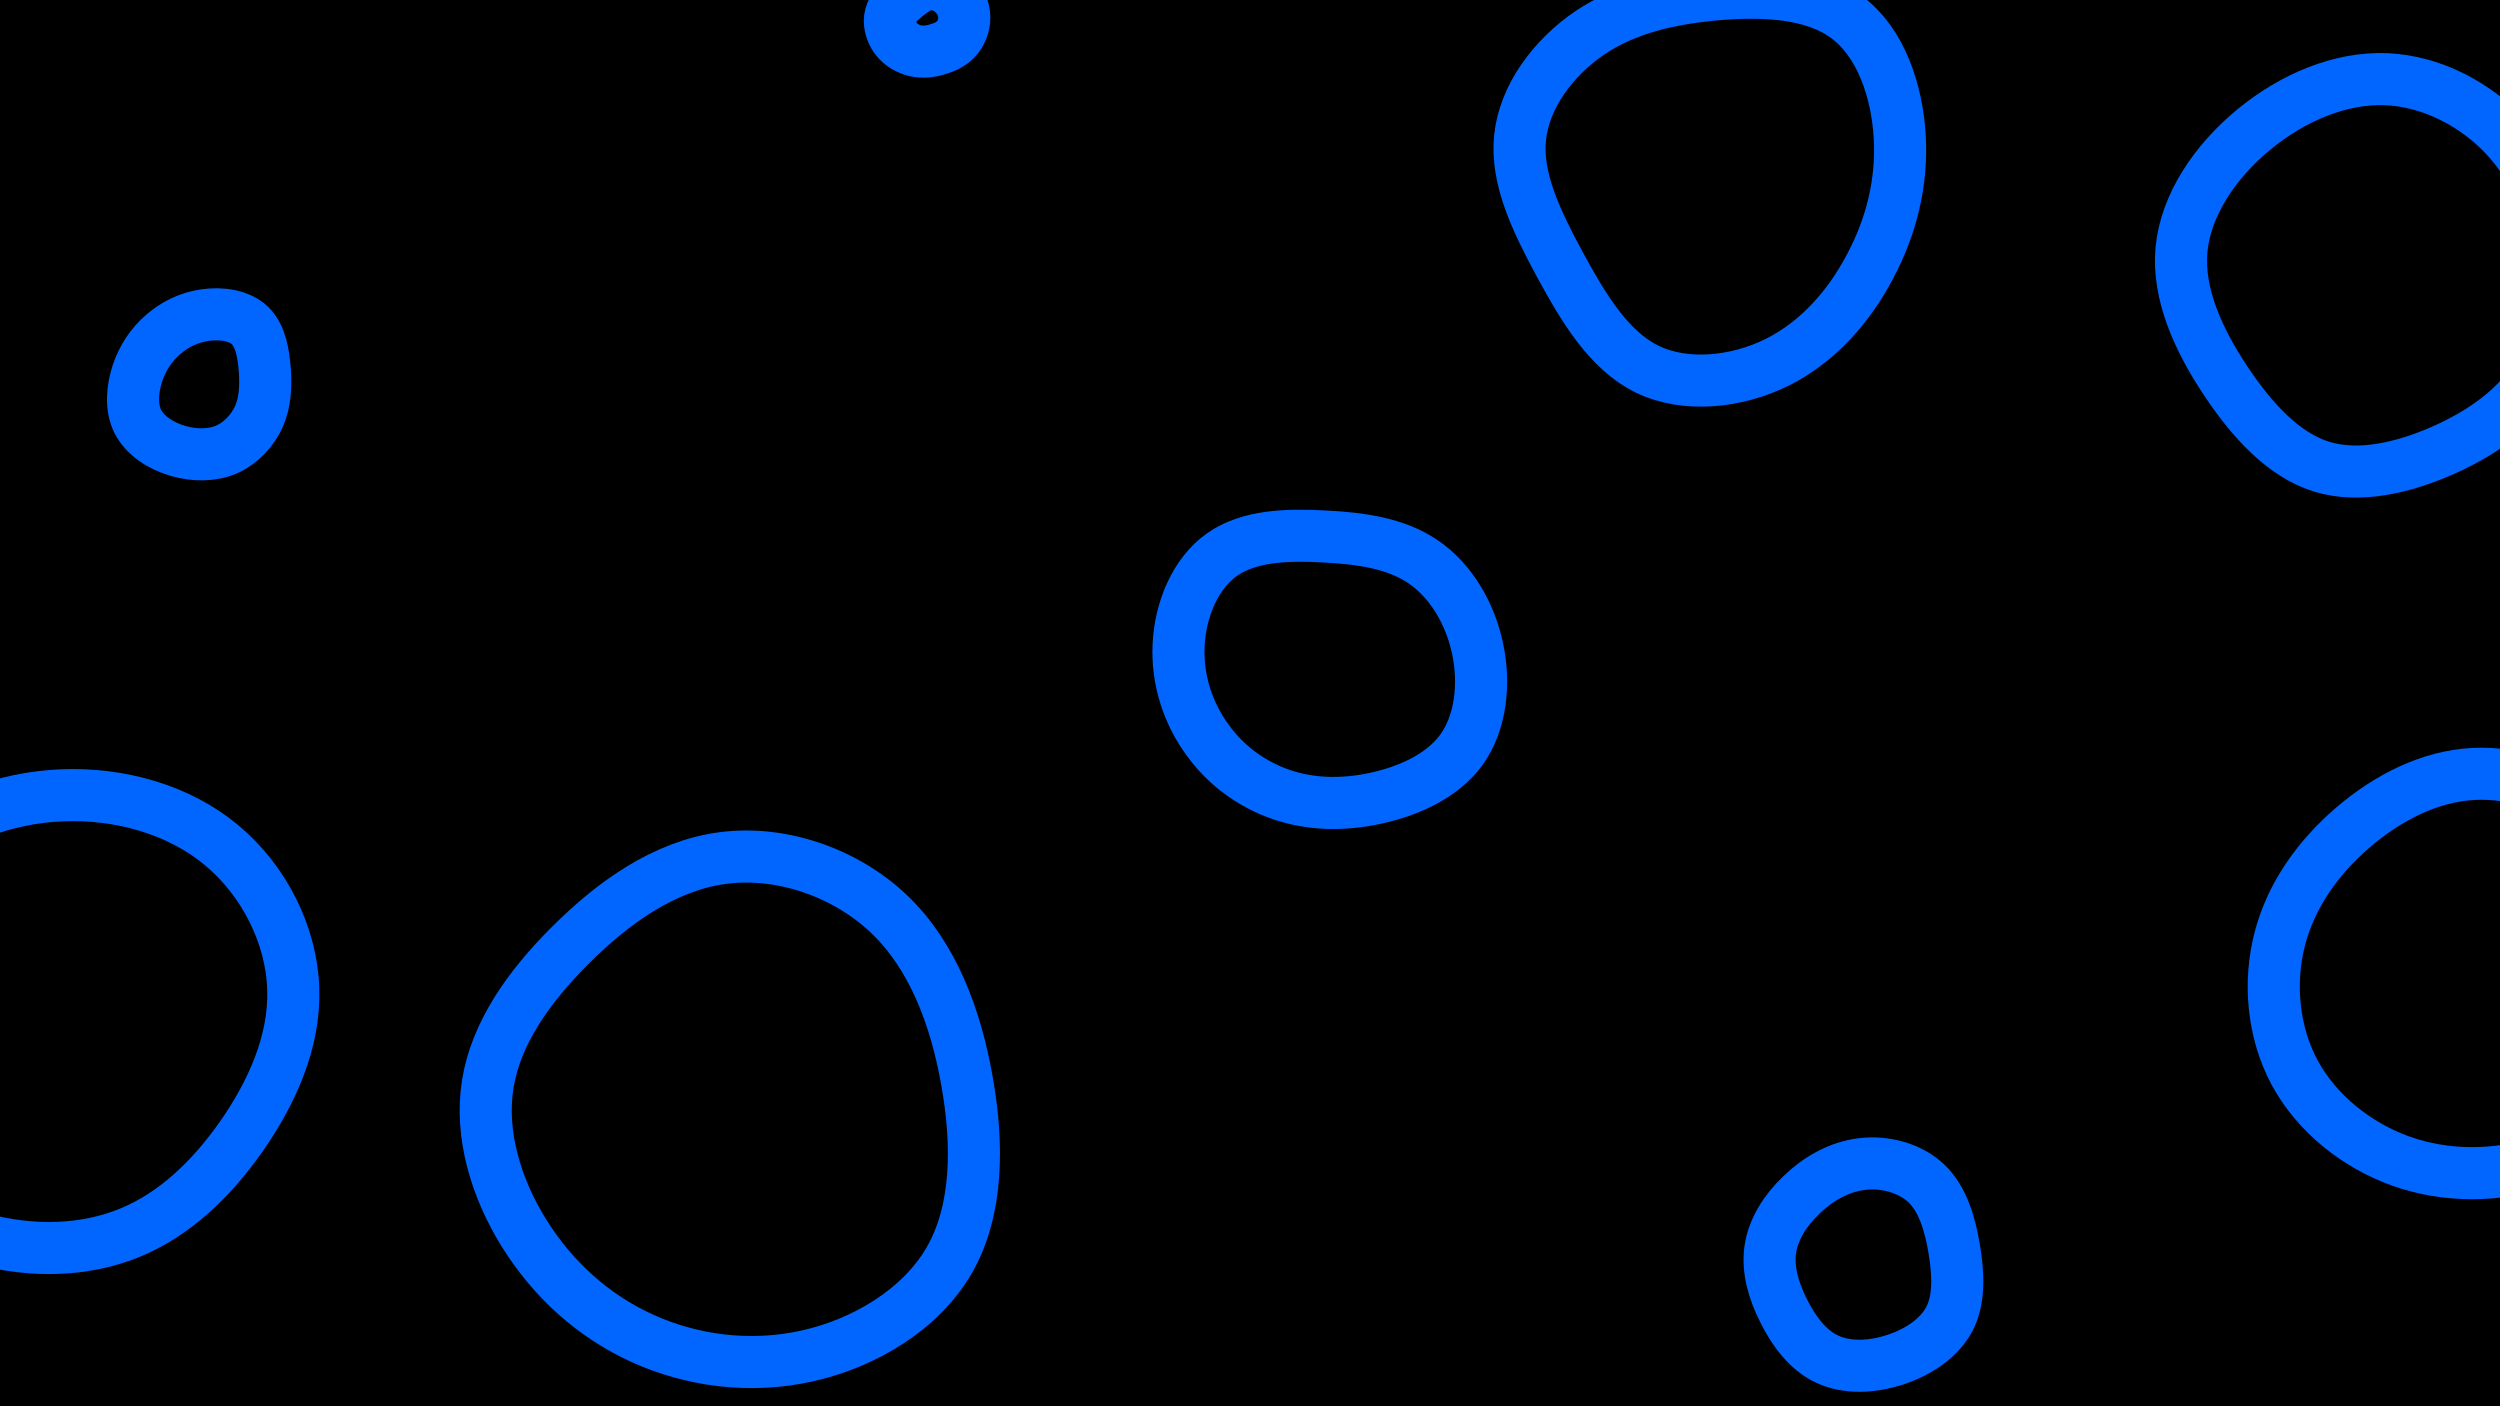 <svg id="visual" viewBox="0 0 960 540" width="960" height="540" xmlns="http://www.w3.org/2000/svg" xmlns:xlink="http://www.w3.org/1999/xlink" version="1.1"><rect width="960" height="540" fill="#000000"></rect><g><g transform="translate(275 432)"><path d="M66.4 -81C83.2 -65 92 -41.4 96.3 -17C100.7 7.5 100.5 32.7 89.6 51.8C78.6 70.9 56.9 83.8 34.9 88.7C12.9 93.6 -9.5 90.5 -28.4 81.9C-47.3 73.3 -62.7 59.2 -73.6 41.8C-84.5 24.4 -90.8 3.6 -87.7 -15.7C-84.6 -35.1 -72.1 -53 -55.9 -69.1C-39.7 -85.3 -19.8 -99.6 2.5 -102.5C24.8 -105.5 49.6 -97 66.4 -81Z" stroke="#0066FF" fill="none" stroke-width="20"></path></g><g transform="translate(949 372)"><path d="M49.7 -58.1C64.3 -47 75.9 -31.2 80.1 -13.3C84.2 4.6 80.9 24.7 71.1 40.6C61.4 56.5 45.2 68.2 27.5 74.1C9.7 80 -9.7 80 -27 73.9C-44.3 67.7 -59.5 55.4 -67.9 39.8C-76.3 24.1 -77.9 5 -73.5 -11.7C-69.1 -28.5 -58.6 -43 -45.4 -54.3C-32.1 -65.7 -16.1 -73.9 0.7 -74.8C17.6 -75.7 35.1 -69.2 49.7 -58.1Z" stroke="#0066FF" fill="none" stroke-width="20"></path></g><g transform="translate(23 398)"><path d="M61.9 -73.6C78.5 -59.9 89 -38.7 89.6 -18.3C90.3 2.2 81.2 21.9 69.6 38.5C58 55 43.9 68.4 26.8 75.4C9.7 82.4 -10.4 83 -29.9 77.8C-49.5 72.6 -68.5 61.6 -78.4 45C-88.2 28.4 -88.9 6.3 -84.9 -14.7C-80.9 -35.8 -72.2 -55.7 -57.3 -69.7C-42.4 -83.7 -21.2 -91.7 0.8 -92.6C22.7 -93.5 45.4 -87.3 61.9 -73.6Z" stroke="#0066FF" fill="none" stroke-width="20"></path></g><g transform="translate(78 147)"><path d="M18 -22C22.1 -18 23.2 -11.2 23.7 -4.8C24.1 1.6 23.8 7.6 21.4 13C19 18.3 14.6 23.1 9 25.6C3.4 28 -3.4 28 -9.8 26.1C-16.3 24.2 -22.3 20.3 -25.1 14.8C-27.8 9.4 -27.2 2.3 -25.2 -3.7C-23.2 -9.7 -19.8 -14.7 -15.4 -18.5C-11 -22.4 -5.5 -25.1 0.7 -26C7 -26.9 13.9 -25.9 18 -22Z" stroke="#0066FF" fill="none" stroke-width="20"></path></g><g transform="translate(509 259)"><path d="M37.6 -43.2C48.1 -36 55.5 -23.6 58.4 -9.9C61.3 3.7 59.6 18.6 52.2 28.9C44.7 39.2 31.6 44.9 18.9 47.6C6.3 50.3 -5.9 49.9 -17 46.1C-28.1 42.3 -38.2 35.1 -45.4 25C-52.7 15 -57.1 2.1 -56.4 -11.4C-55.8 -24.8 -50 -38.8 -39.8 -46C-29.5 -53.3 -14.8 -53.8 -0.6 -53C13.6 -52.3 27.1 -50.4 37.6 -43.2Z" stroke="#0066FF" fill="none" stroke-width="20"></path></g><g transform="translate(917 111)"><path d="M45.9 -57.7C57.4 -44.9 63.5 -28.6 65.4 -12.3C67.3 3.9 65.1 20.1 57.4 32.9C49.7 45.6 36.6 55 21.4 61.8C6.3 68.5 -10.9 72.7 -25.5 68.2C-40.1 63.7 -52.3 50.4 -62.5 35C-72.7 19.6 -80.9 1.9 -79.3 -15.2C-77.7 -32.3 -66.4 -49 -51.6 -61.2C-36.7 -73.5 -18.4 -81.3 -0.6 -80.6C17.1 -79.8 34.3 -70.6 45.9 -57.7Z" stroke="#0066FF" fill="none" stroke-width="20"></path></g><g transform="translate(356 8)"><path d="M9.4 -11.2C12 -9 13.8 -5.9 14.2 -2.7C14.6 0.6 13.6 3.9 11.7 6.3C9.8 8.7 7 10.1 4.1 10.9C1.3 11.8 -1.6 12.1 -4.5 11.5C-7.4 10.8 -10.2 9.2 -12.1 6.6C-13.9 4.1 -14.8 0.7 -14 -2.2C-13.2 -5.1 -10.7 -7.4 -8.1 -9.5C-5.4 -11.7 -2.7 -13.6 0.3 -14C3.4 -14.4 6.8 -13.3 9.4 -11.2Z" stroke="#0066FF" fill="none" stroke-width="20"></path></g><g transform="translate(714 486)"><path d="M25.8 -31.5C32 -25.5 34.8 -16.1 36.4 -6.5C38 3.1 38.5 12.8 34.6 20.4C30.7 27.9 22.4 33.4 13.5 36.2C4.6 39.1 -4.9 39.4 -12.4 35.9C-19.9 32.4 -25.3 25 -29.1 17.3C-33 9.6 -35.3 1.5 -34.2 -6.2C-33.1 -13.9 -28.5 -21.2 -22.2 -27.2C-16 -33.2 -8 -37.9 0.9 -39C9.8 -40.1 19.5 -37.5 25.8 -31.5Z" stroke="#0066FF" fill="none" stroke-width="20"></path></g><g transform="translate(658 67)"><path d="M51.4 -60.2C64.2 -50.6 70.5 -32.1 71.5 -14.4C72.5 3.3 68.2 20.1 60.1 35.3C52.1 50.6 40.2 64.2 24.5 72.1C8.7 79.9 -10.9 81.9 -25.6 74.7C-40.3 67.5 -50.1 51 -59 34.6C-67.9 18.1 -75.9 1.7 -74.3 -14.1C-72.7 -29.9 -61.5 -44.9 -47.5 -54.4C-33.5 -63.8 -16.8 -67.6 1.3 -69.2C19.3 -70.7 38.6 -69.9 51.4 -60.2Z" stroke="#0066FF" fill="none" stroke-width="20"></path></g></g></svg>